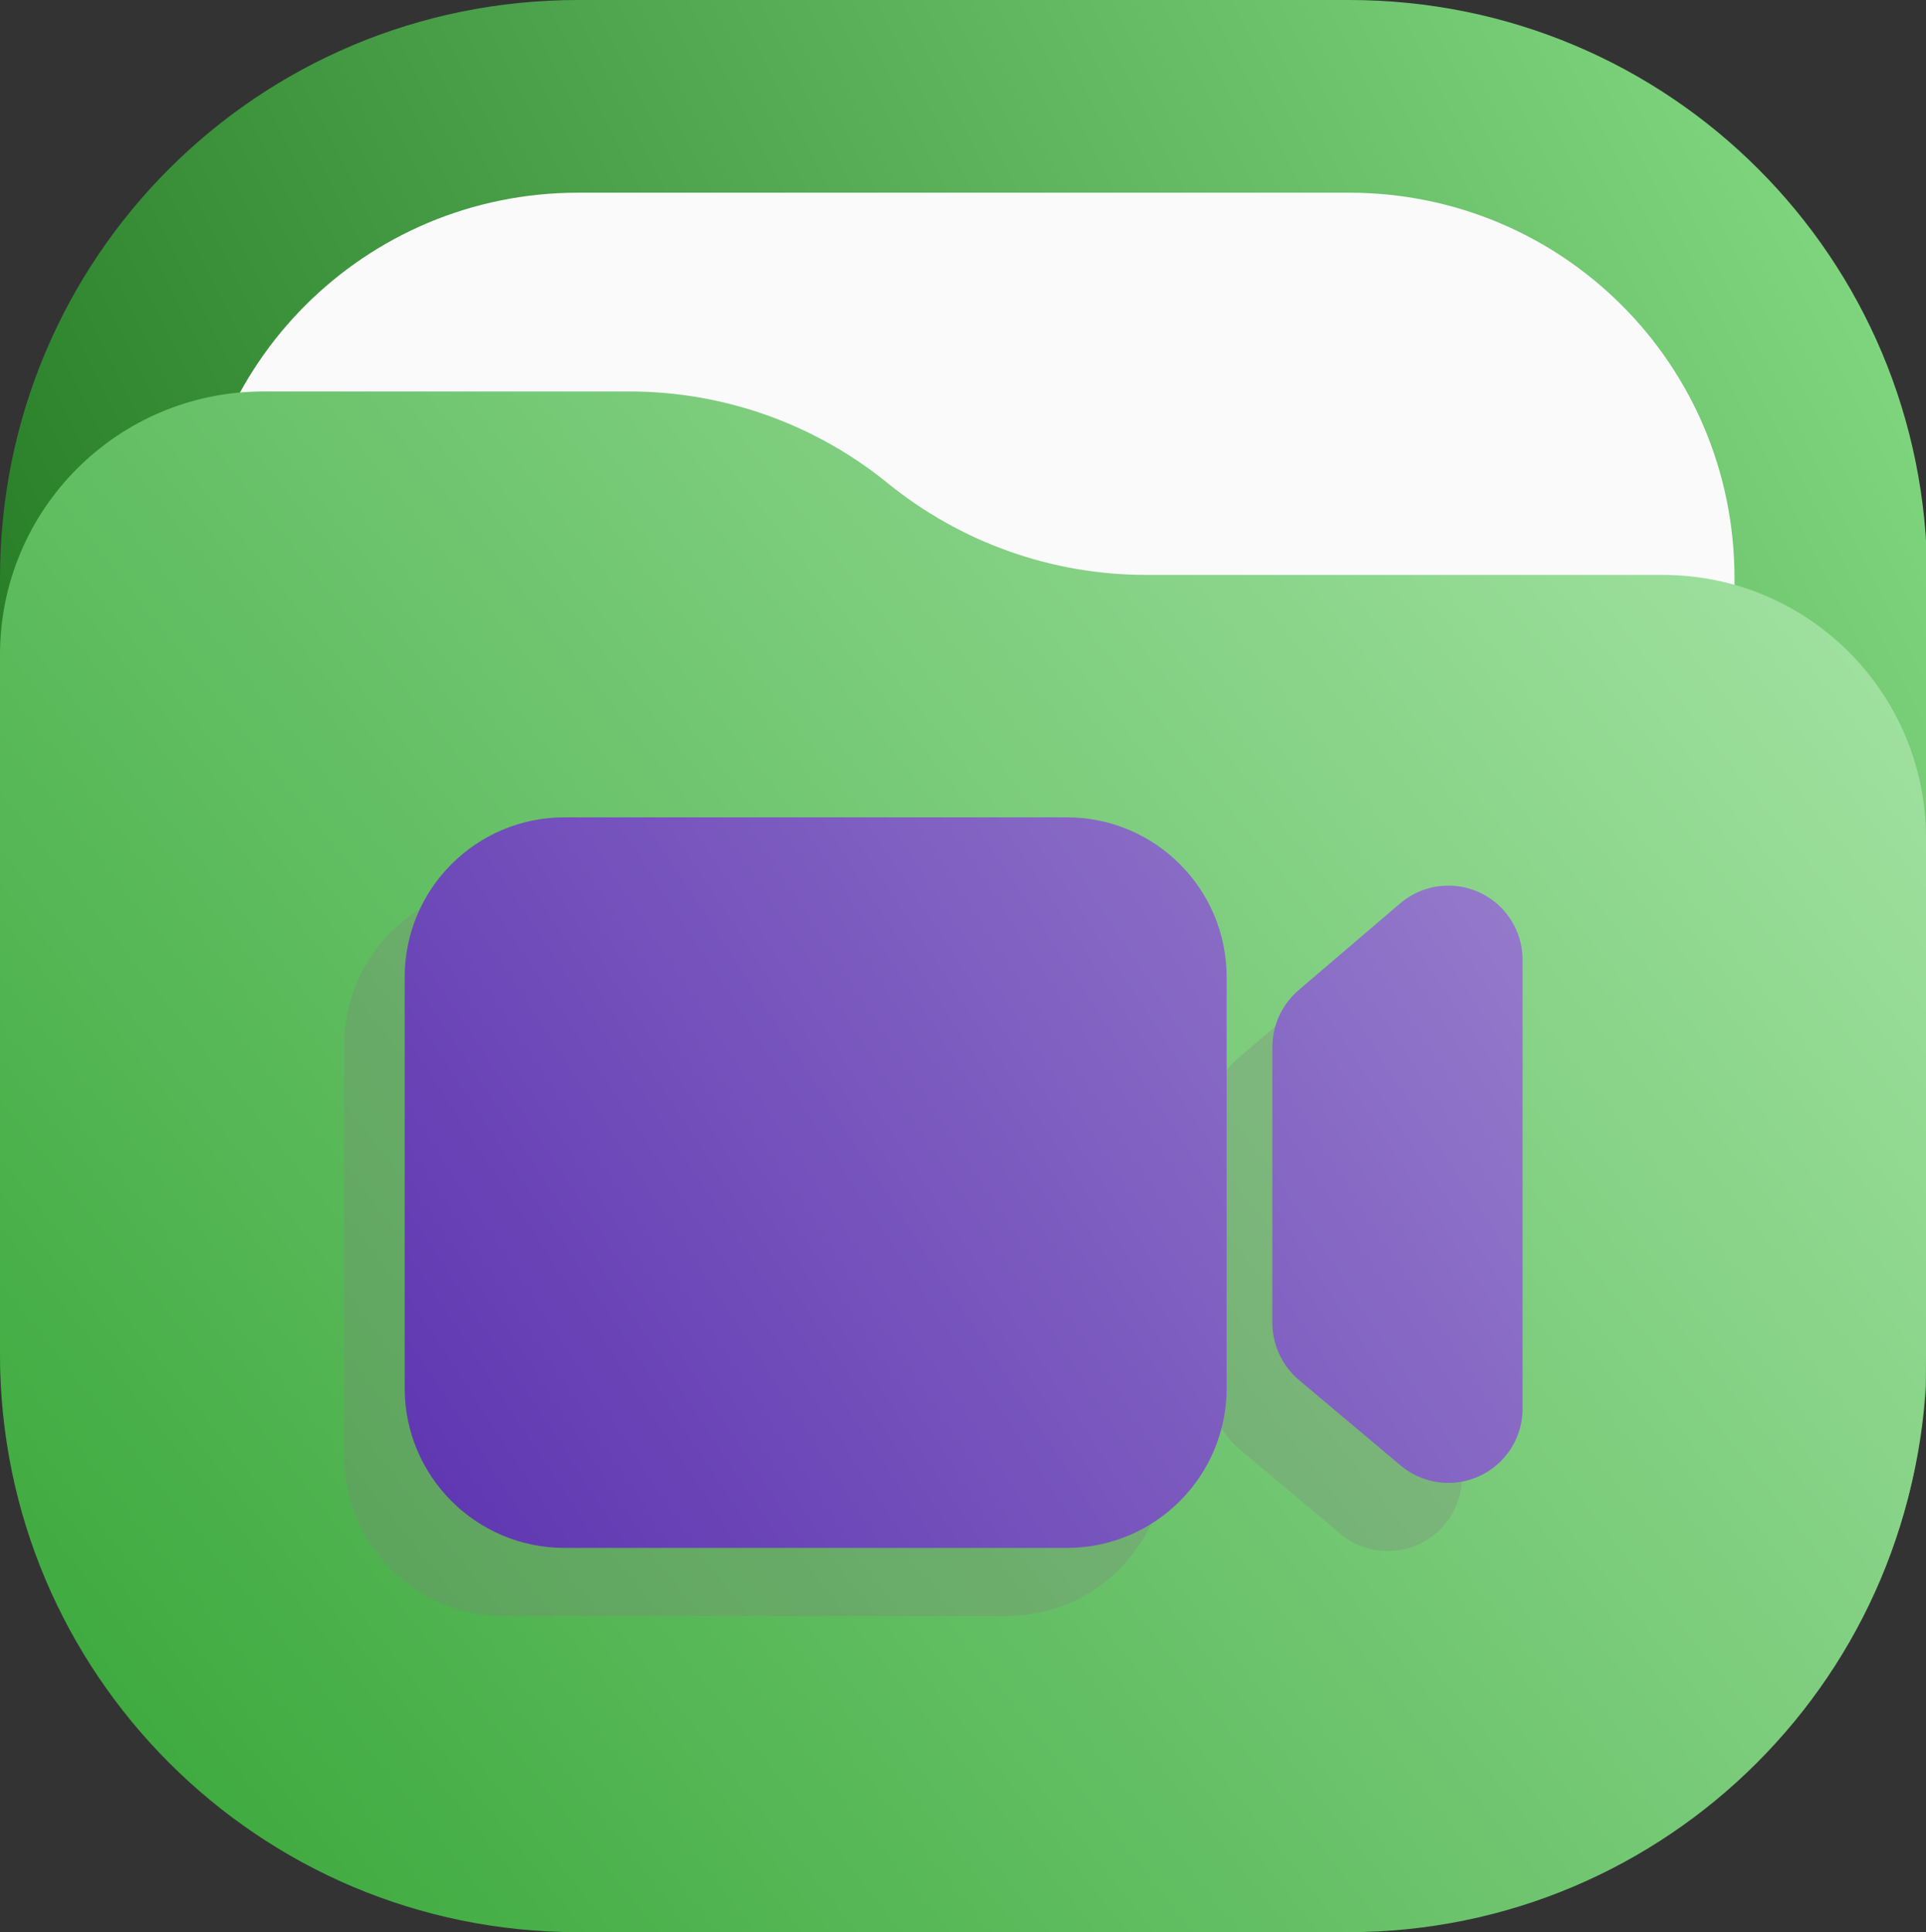 <?xml version="1.0" encoding="UTF-8" standalone="no"?>
<!-- Created with Inkscape (http://www.inkscape.org/) -->

<svg
   width="122mm"
   height="122.4mm"
   viewBox="0 0 122 122.4"
   version="1.1"
   id="svg58695"
   xml:space="preserve"
   xmlns:inkscape="http://www.inkscape.org/namespaces/inkscape"
   xmlns:sodipodi="http://sodipodi.sourceforge.net/DTD/sodipodi-0.dtd"
   xmlns:xlink="http://www.w3.org/1999/xlink"
   xmlns="http://www.w3.org/2000/svg"
   xmlns:svg="http://www.w3.org/2000/svg"><rect x="0" y="0" width="122" height="122.4" fill="#333333" stroke="none"/><sodipodi:namedview
     id="namedview58697"
     pagecolor="#ffffff"
     bordercolor="#000000"
     borderopacity="0.25"
     inkscape:showpageshadow="2"
     inkscape:pageopacity="0.0"
     inkscape:pagecheckerboard="0"
     inkscape:deskcolor="#d1d1d1"
     inkscape:document-units="mm"
     showgrid="false" /><defs
     id="defs58692"><linearGradient
       x1="23"
       y1="1"
       x2="1"
       y2="12"
       gradientUnits="userSpaceOnUse"
       gradientTransform="matrix(15.719,0,0,15.719,-15.719,-15.719)"
       spreadMethod="pad"
       id="linearGradient25612"><stop
         style="stop-opacity:1;stop-color:#87de87"
         offset="0"
         id="stop25608" /><stop
         style="stop-opacity:1;stop-color:#217821"
         offset="1"
         id="stop25610" /></linearGradient><linearGradient
       inkscape:collect="always"
       xlink:href="#linearGradient9991"
       id="linearGradient9993"
       x1="38.383"
       y1="221.707"
       x2="176.816"
       y2="112.22"
       gradientUnits="userSpaceOnUse"
       gradientTransform="translate(1e-6,68.187)" /><linearGradient
       inkscape:collect="always"
       id="linearGradient9991"><stop
         style="stop-color:#2ca02c;stop-opacity:1"
         offset="0"
         id="stop9987" /><stop
         style="stop-color:#afe9af;stop-opacity:1"
         offset="1"
         id="stop9989" /></linearGradient><linearGradient
       x1="18.38"
       y1="9.8"
       x2="5.73"
       y2="18.05"
       gradientUnits="userSpaceOnUse"
       gradientTransform="matrix(15.719,0,0,15.719,-9.746,-10.267)"
       spreadMethod="pad"
       id="linearGradient59069"><stop
         style="stop-opacity:1;stop-color:#967ccc"
         offset="0"
         id="stop59065" /><stop
         style="stop-opacity:1;stop-color:#5e35b1"
         offset="1"
         id="stop59067" /></linearGradient><clipPath
       clipPathUnits="userSpaceOnUse"
       id="clipPath59079"><path
         d="m 241.211,264.121 c 3.934,-4.91 6.281,-11.137 6.281,-17.91 v -60.555 l 10.063,-8.594 c 0.586,-0.5 1.207,-0.945 1.859,-1.332 -2.379,2.5 -3.726,5.832 -3.726,9.321 v 49.394 c 0,3.989 1.761,7.774 4.812,10.34 l 18.207,15.309 0.637,0.504 c 0.058,0.043 0.117,0.086 0.176,0.129 v 7.007 c 0,3.137 -1.106,6.172 -3.125,8.571 -4.559,5.422 -12.516,6.293 -18.125,2.125 l -0.637,-0.504 z M 224.52,274.32 c -4.133,10.762 -14.567,18.403 -26.782,18.403 h -90.136 c -15.84,0 -28.68,-12.84 -28.68,-28.684 v -73.746 c 0,-13.883 9.867,-25.465 22.973,-28.109 -1.227,3.191 -1.899,6.656 -1.899,10.277 v 73.75 c 0,15.84 12.84,28.68 28.68,28.68 h 90.136 c 1.954,0 3.864,-0.196 5.708,-0.571 z"
         clip-rule="evenodd"
         id="path59077" /></clipPath><clipPath
       clipPathUnits="userSpaceOnUse"
       id="clipPath59087"><path
         d="m 4.241,10.959 h 12.85 v 8.334 H 4.241 Z"
         id="path59085" /></clipPath><linearGradient
       x1="5.95"
       y1="18.6"
       x2="18.6"
       y2="9.8"
       gradientUnits="userSpaceOnUse"
       spreadMethod="pad"
       id="linearGradient59093"><stop
         style="stop-opacity:0.175;stop-color:#ffffff"
         offset="0"
         id="stop59089" /><stop
         style="stop-opacity:0;stop-color:#ffffff"
         offset="1"
         id="stop59091" /></linearGradient><mask
       maskUnits="userSpaceOnUse"
       x="0"
       y="0"
       width="1"
       height="1"
       id="mask59095"><g
         id="g59101"><g
           clip-path="url(#clipPath59087)"
           id="g59099"><path
             d="m 4.241,10.959 h 12.85 v 8.334 H 4.241 Z"
             style="fill:url(#linearGradient59093);stroke:none"
             id="path59097" /></g></g></mask></defs><g
     inkscape:label="Camada 1"
     inkscape:groupmode="layer"
     id="layer1"
     transform="translate(-44,-87.3)"><g
       id="g41038"
       transform="translate(4.0736e-7,-67.958)"
       inkscape:export-filename="video-green.svg"
       inkscape:export-xdpi="26.553411"
       inkscape:export-ydpi="26.553411"><rect
         x="56.2"
         y="167.458"
         width="97.6"
         height="97.6"
         rx="24.4"
         fill="#fafafa"
         id="rect19687"
         style="stroke-width:5.545"
         inkscape:export-filename="models-green.svg"
         inkscape:export-xdpi="26.553411"
         inkscape:export-ydpi="26.553411" /><g
         id="g25596"
         transform="matrix(0.353,0,0,0.353,44,155.258)"><g
           id="g25598"><g
             id="g25600"><g
               id="g25606"><path
                 d="m 103.746,0 h 138.332 c 57.477,0 103.75,46.273 103.75,103.746 v 138.332 c 0,57.477 -46.273,103.75 -103.75,103.75 H 103.746 C 46.273,345.828 0,299.555 0,242.078 V 103.746 C 0,46.273 46.273,0 103.746,0 Z"
                 style="fill:url(#linearGradient25612);stroke:none"
                 id="path25614" /></g></g></g><path
           d="m 103.746,34.582 h 138.332 c 38.317,0 69.164,30.848 69.164,69.168 v 138.328 c 0,38.317 -30.847,69.164 -69.164,69.164 H 103.746 c -38.316,0 -69.164,-30.847 -69.164,-69.164 V 103.75 c 0,-38.32 30.848,-69.168 69.164,-69.168 z"
           style="fill:#fafafa;fill-opacity:1;fill-rule:nonzero;stroke:none"
           id="path25616" /></g><path
         d="m 44,196.738 c 0,-9.212 7.468,-16.68 16.68,-16.68 h 23.195 c 5.959,0 11.736,2.052 16.359,5.81 4.625,3.758 10.402,5.81 16.361,5.81 h 32.726 c 9.212,0 16.68,7.467 16.68,16.68 v 32.701 c 0,20.213 -16.386,36.599 -36.601,36.599 H 80.599 c -20.213,0 -36.599,-16.386 -36.599,-36.599 z"
         style="fill:url(#linearGradient9993);fill-opacity:1;fill-rule:nonzero;stroke:none;stroke-width:0.353"
         id="path8489" /></g></g><g
     id="g59073"
     transform="matrix(0.353,0,0,0.353,206.275,-58.684)"
     style="opacity:1;fill:#808080"><g
       id="g59075"
       clip-path="url(#clipPath59079)"
       style="fill:#808080"><g
         id="g59081"
         transform="matrix(15.719,0,0,15.719,11.329,-10.267)"
         style="fill:#808080"><g
           id="g59083"
           style="fill:#808080" /><g
           id="g59103"
           mask="url(#mask59095)"
           style="fill:#808080"><path
             d="m 241.211,264.121 c 3.934,-4.91 6.281,-11.137 6.281,-17.91 v -60.555 l 10.063,-8.594 c 0.586,-0.5 1.207,-0.945 1.859,-1.332 -2.379,2.5 -3.726,5.832 -3.726,9.321 v 49.394 c 0,3.989 1.761,7.774 4.812,10.34 l 18.207,15.309 0.637,0.504 c 0.058,0.043 0.117,0.086 0.176,0.129 v 7.007 c 0,3.137 -1.106,6.172 -3.125,8.571 -4.559,5.422 -12.516,6.293 -18.125,2.125 l -0.637,-0.504 z M 224.52,274.32 c -4.133,10.762 -14.567,18.403 -26.782,18.403 h -90.136 c -15.84,0 -28.68,-12.84 -28.68,-28.684 v -73.746 c 0,-13.883 9.867,-25.465 22.973,-28.109 -1.227,3.191 -1.899,6.656 -1.899,10.277 v 73.75 c 0,15.84 12.84,28.68 28.68,28.68 h 90.136 c 1.954,0 3.864,-0.196 5.708,-0.571 z"
             style="fill:#808080;fill-rule:evenodd;stroke:none"
             id="path59111" /></g></g></g><g
       id="g59621"
       transform="translate(-601.523,181.366)"
       style="opacity:0.287;fill:#808080;fill-opacity:1"><g
         id="g59619"
         style="fill:#808080;fill-opacity:1"><g
           id="g59617"
           style="fill:#808080;fill-opacity:1"><path
             d="m 226.418,246.211 c 0,15.84 -12.84,28.68 -28.68,28.68 h -90.136 c -15.84,0 -28.68,-12.84 -28.68,-28.68 v -73.75 c 0,-15.84 12.84,-28.68 28.68,-28.68 h 90.136 c 15.84,0 28.68,12.84 28.68,28.68 z m 39.785,-90.172 c 7.098,0 12.902,5.559 13.293,12.563 l 0.024,0.753 v 80.547 c 0,3.137 -1.106,6.172 -3.125,8.571 -4.559,5.422 -12.516,6.293 -18.125,2.125 l -0.637,-0.504 -18.207,-15.309 c -3.051,-2.566 -4.813,-6.351 -4.813,-10.34 v -49.394 c 0,-3.949 1.731,-7.703 4.735,-10.27 l 18.207,-15.551 c 2.172,-1.851 4.871,-2.953 7.699,-3.156 z"
             style="fill:#808080;fill-opacity:1;stroke:none"
             id="path59615" /></g></g></g></g><g
     id="g59055"
     transform="matrix(0.353,0,0,0.353,-2.225,1.022)"><g
       id="g59057"><g
         id="g59063"><path
           d="m 226.418,246.211 c 0,15.84 -12.84,28.68 -28.68,28.68 h -90.136 c -15.84,0 -28.68,-12.84 -28.68,-28.68 v -73.75 c 0,-15.84 12.84,-28.68 28.68,-28.68 h 90.136 c 15.84,0 28.68,12.84 28.68,28.68 z m 39.785,-90.172 c 7.098,0 12.902,5.559 13.293,12.563 l 0.024,0.753 v 80.547 c 0,3.137 -1.106,6.172 -3.125,8.571 -4.559,5.422 -12.516,6.293 -18.125,2.125 l -0.637,-0.504 -18.207,-15.309 c -3.051,-2.566 -4.813,-6.351 -4.813,-10.34 v -49.394 c 0,-3.949 1.731,-7.703 4.735,-10.27 l 18.207,-15.551 c 2.172,-1.851 4.871,-2.953 7.699,-3.156 z"
           style="fill:url(#linearGradient59069);stroke:none"
           id="path59071" /></g></g></g></svg>
